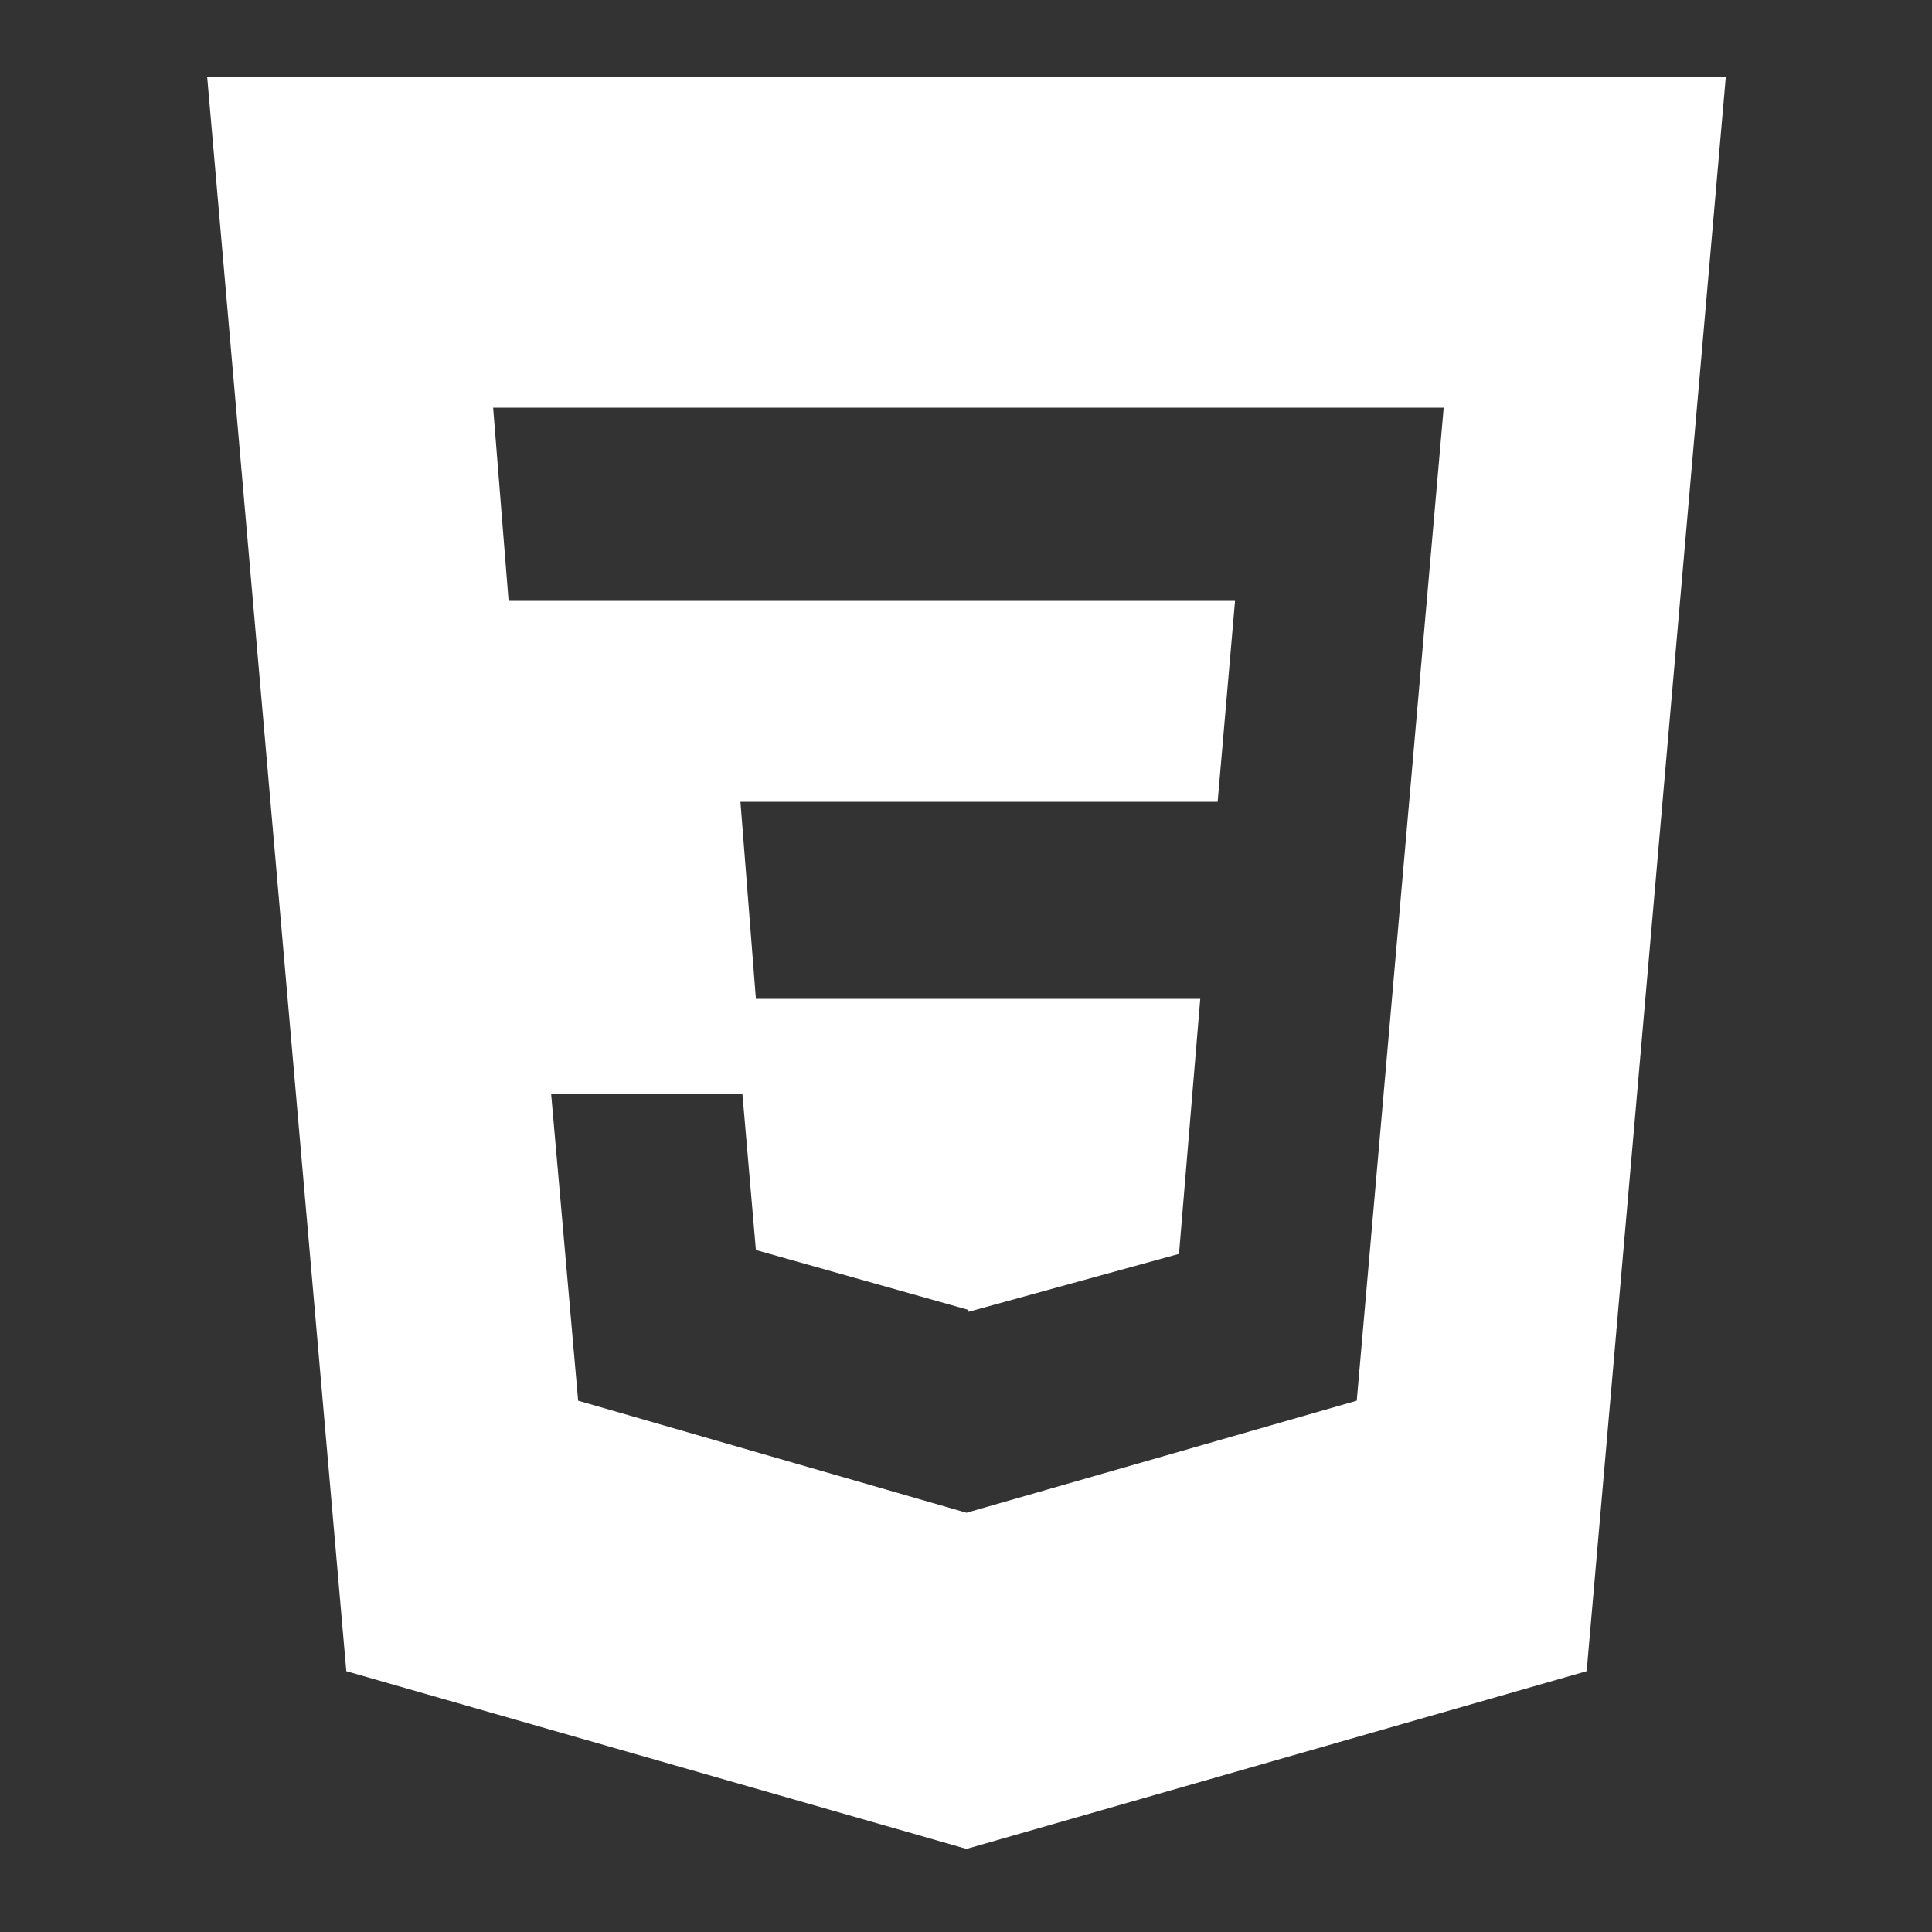 <?xml version="1.0" encoding="utf-8"?>
<!-- Generator: Adobe Illustrator 28.0.0, SVG Export Plug-In . SVG Version: 6.00 Build 0)  -->
<svg version="1.1" id="Layer_1" xmlns="http://www.w3.org/2000/svg" xmlns:xlink="http://www.w3.org/1999/xlink" x="0px" y="0px"
	 viewBox="0 0 100 100" style="enable-background:new 0 0 100 100;" xml:space="preserve">
<rect x="0" y="0" width="100" height="100" fill="#333333" stroke="none"/>
<style type="text/css">
	.st0{fill:#FFFFFF;}
</style>
<g id="Icon_ionic-logo-css3" transform="translate(19.125 4.5)">
	<path id="Path_5" class="st0" d="M30.9,62.4"/>
	<path id="Path_6" class="st0" d="M-8.4-0.5L-1.2,82l32.1,9.2L63,82l7.2-82.5H-8.4z M51.1,68l-20.2,5.8L10.8,68L9.4,52.1h9.9
		l0.7,8.1l11,3.1l0,0.1l0,0l10.9-3L43,47.2H20l-0.8-10.2h24.7l0.9-10.4H7.2l-0.8-10h49.2L51.1,68z"/>
</g>
</svg>
